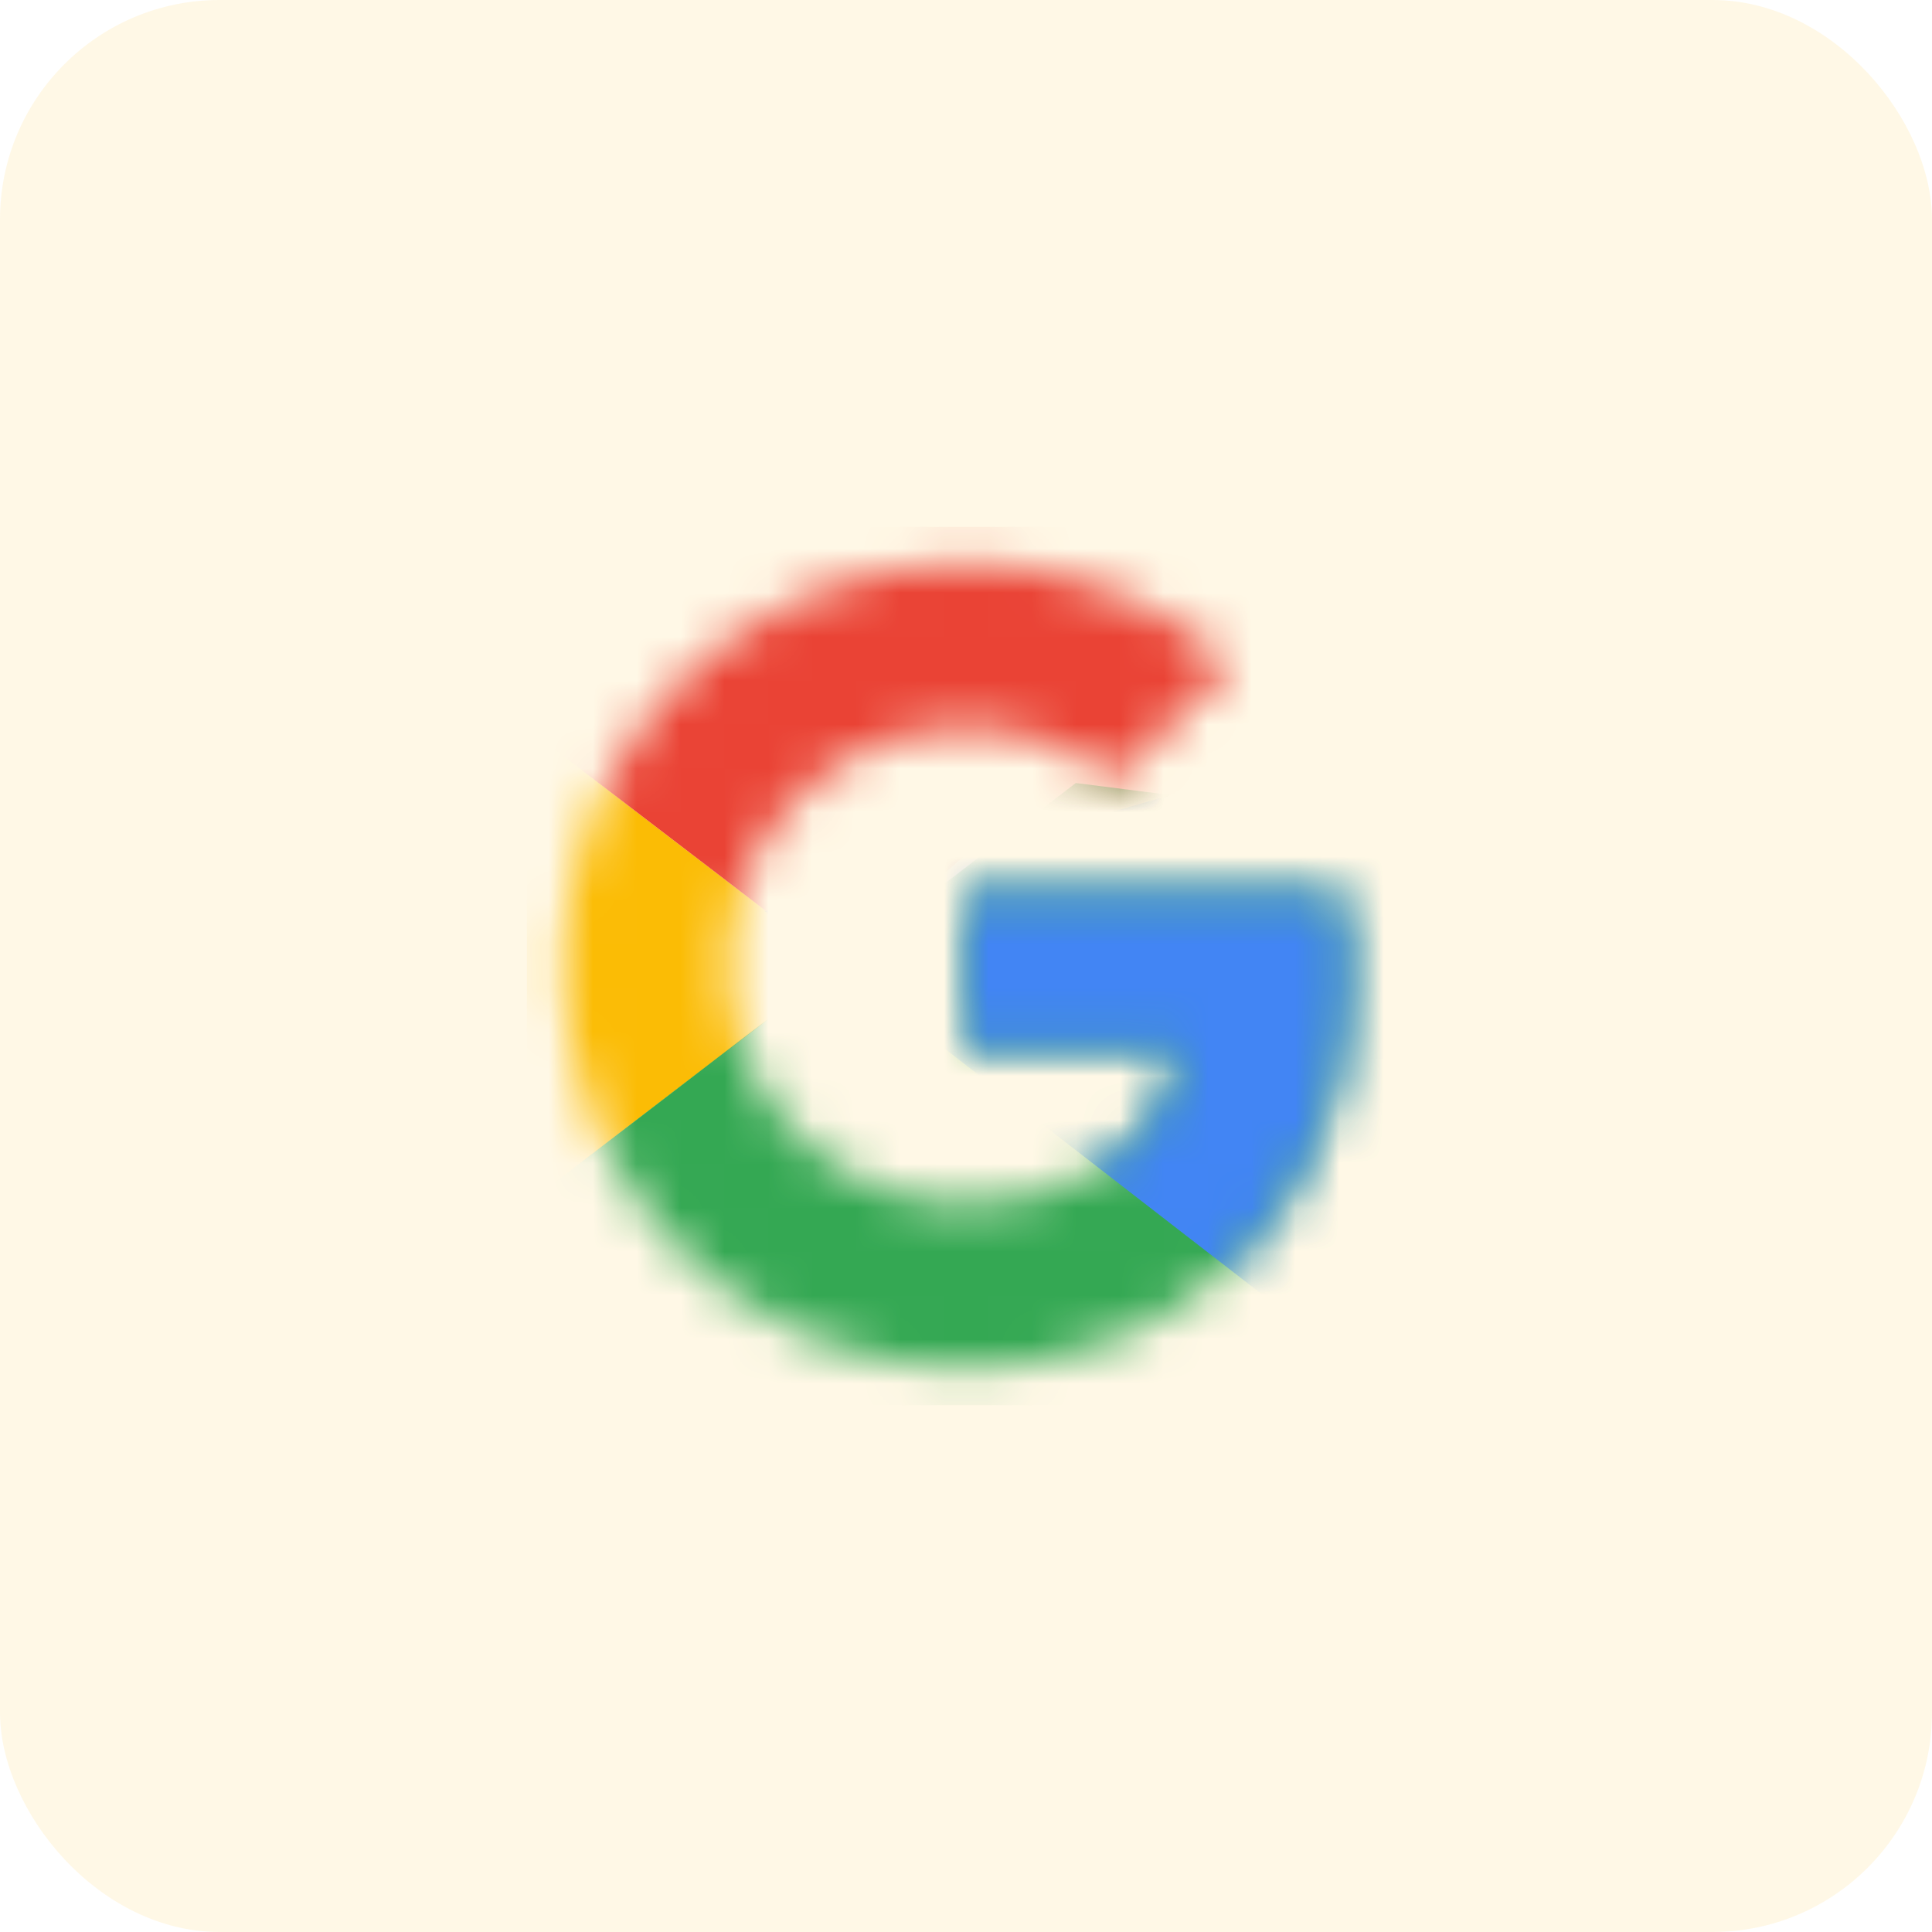 <svg width="44" height="44" viewBox="0 0 44 44" fill="none" xmlns="http://www.w3.org/2000/svg">
<rect width="44" height="44" rx="5" fill="#FBBC05" fill-opacity="0.1"/>
<mask id="mask0_714_1982" style="mask-type:luminance" maskUnits="userSpaceOnUse" x="12" y="12" width="19" height="20">
<path d="M30.541 20.333H22V23.875H26.916C26.458 26.125 24.541 27.416 22 27.416C19 27.416 16.583 25 16.583 22C16.583 19 19 16.583 22 16.583C23.291 16.583 24.458 17.041 25.375 17.791L28.041 15.125C26.416 13.708 24.333 12.833 22 12.833C16.916 12.833 12.833 16.916 12.833 22C12.833 27.083 16.916 31.166 22 31.166C26.583 31.166 30.75 27.833 30.75 22C30.75 21.458 30.666 20.875 30.541 20.333Z" fill="white"/>
</mask>
<g mask="url(#mask0_714_1982)">
<path d="M12 27.416V16.583L19.083 22L12 27.416Z" fill="#FBBC05"/>
</g>
<mask id="mask1_714_1982" style="mask-type:luminance" maskUnits="userSpaceOnUse" x="12" y="12" width="19" height="20">
<path d="M30.541 20.333H22V23.875H26.916C26.458 26.125 24.541 27.416 22 27.416C19 27.416 16.583 25 16.583 22C16.583 19 19 16.583 22 16.583C23.291 16.583 24.458 17.041 25.375 17.791L28.041 15.125C26.416 13.708 24.333 12.833 22 12.833C16.916 12.833 12.833 16.916 12.833 22C12.833 27.083 16.916 31.166 22 31.166C26.583 31.166 30.75 27.833 30.75 22C30.75 21.458 30.666 20.875 30.541 20.333Z" fill="white"/>
</mask>
<g mask="url(#mask1_714_1982)">
<path d="M12 16.583L19.083 22L22 19.458L32 17.833V12H12V16.583Z" fill="#EA4335"/>
</g>
<mask id="mask2_714_1982" style="mask-type:luminance" maskUnits="userSpaceOnUse" x="12" y="12" width="19" height="20">
<path d="M30.541 20.333H22V23.875H26.916C26.458 26.125 24.541 27.416 22 27.416C19 27.416 16.583 25 16.583 22C16.583 19 19 16.583 22 16.583C23.291 16.583 24.458 17.041 25.375 17.791L28.041 15.125C26.416 13.708 24.333 12.833 22 12.833C16.916 12.833 12.833 16.916 12.833 22C12.833 27.083 16.916 31.166 22 31.166C26.583 31.166 30.75 27.833 30.75 22C30.75 21.458 30.666 20.875 30.541 20.333Z" fill="white"/>
</mask>
<g mask="url(#mask2_714_1982)">
<path d="M12 27.417L24.5 17.833L27.792 18.25L32 12V32H12V27.417Z" fill="#34A853"/>
</g>
<mask id="mask3_714_1982" style="mask-type:luminance" maskUnits="userSpaceOnUse" x="12" y="12" width="19" height="20">
<path d="M30.541 20.333H22V23.875H26.916C26.458 26.125 24.541 27.416 22 27.416C19 27.416 16.583 25 16.583 22C16.583 19 19 16.583 22 16.583C23.291 16.583 24.458 17.041 25.375 17.791L28.041 15.125C26.416 13.708 24.333 12.833 22 12.833C16.916 12.833 12.833 16.916 12.833 22C12.833 27.083 16.916 31.166 22 31.166C26.583 31.166 30.75 27.833 30.75 22C30.75 21.458 30.666 20.875 30.541 20.333Z" fill="white"/>
</mask>
<g mask="url(#mask3_714_1982)">
<path d="M31.999 32L19.083 22L17.416 20.75L31.999 16.583V32Z" fill="#4285F4"/>
</g>
</svg>
